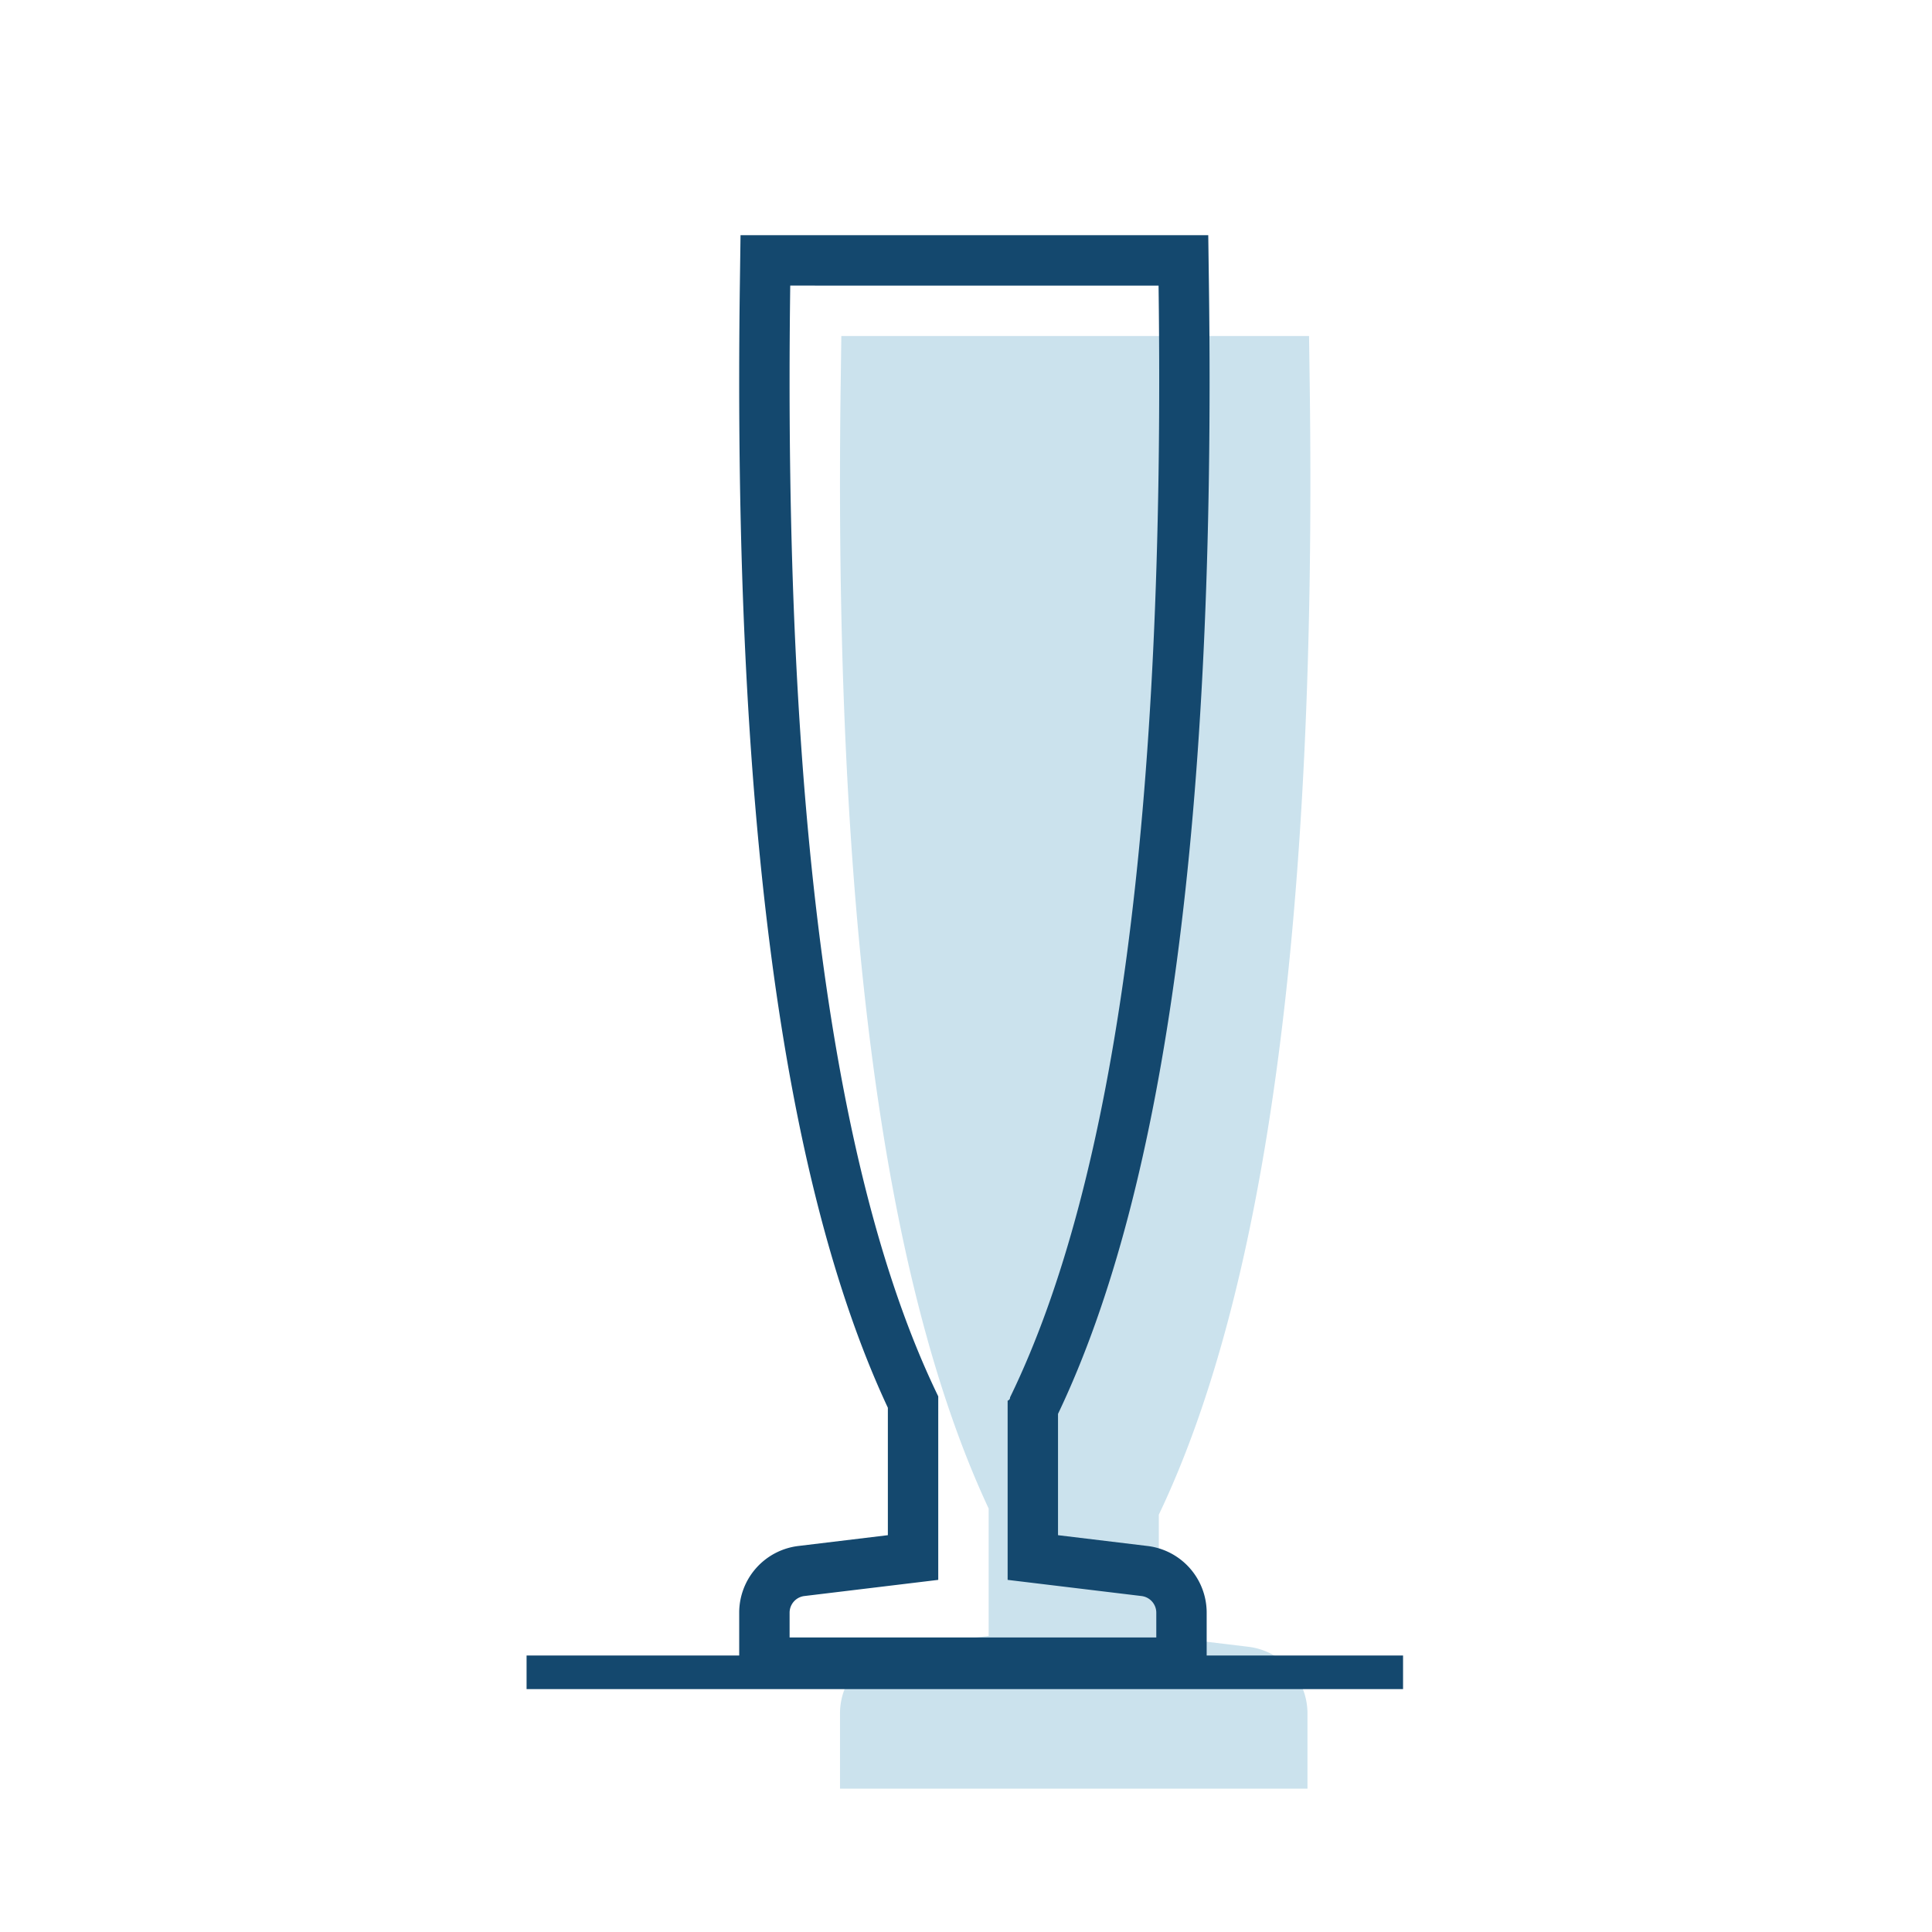 <svg xmlns="http://www.w3.org/2000/svg" width="115" height="115" viewBox="0 0 115 115">
    <g fill="none" fill-rule="evenodd">
        <path d="M0 0h115v115H0z"/>
        <path fill="#CBE2ED" fill-rule="nonzero" d="M50.04 22.96l.039-2.96H77.92l.04 2.96c.42 31.33-2.528 53.68-8.983 67.2v7.22l5.329.643a4 4 0 0 1 3.52 3.972v4.473H50v-4.473a4 4 0 0 1 3.52-3.972l5.329-.643v-7.585c-6.334-13.557-9.226-35.786-8.81-66.835z"/>
        <path fill="#14486E" fill-rule="nonzero" d="M55.849 94.04l-7.969.962a1 1 0 0 0-.88.993v1.473h21.827v-1.473a1 1 0 0 0-.88-.993l-7.969-.962V83.376c.1-.045.148-.11.144-.199 6.31-12.963 9.256-35.022 8.84-66.177H47.038c-.417 31.107 2.52 53.146 8.81 66.117V94.04zm-11.81-77.08l.04-2.96H71.92l.04 2.96c.42 31.33-2.528 53.68-8.983 67.2v7.22l5.328.643a4 4 0 0 1 3.521 3.972v4.473H44v-4.473a4 4 0 0 1 3.52-3.972l5.329-.643v-7.585c-6.334-13.557-9.226-35.786-8.81-66.835z"/>
        <path stroke="#14486E" stroke-linecap="square" stroke-width="2" d="M82.515 99.542H32.344"/>
    </g>
</svg>
